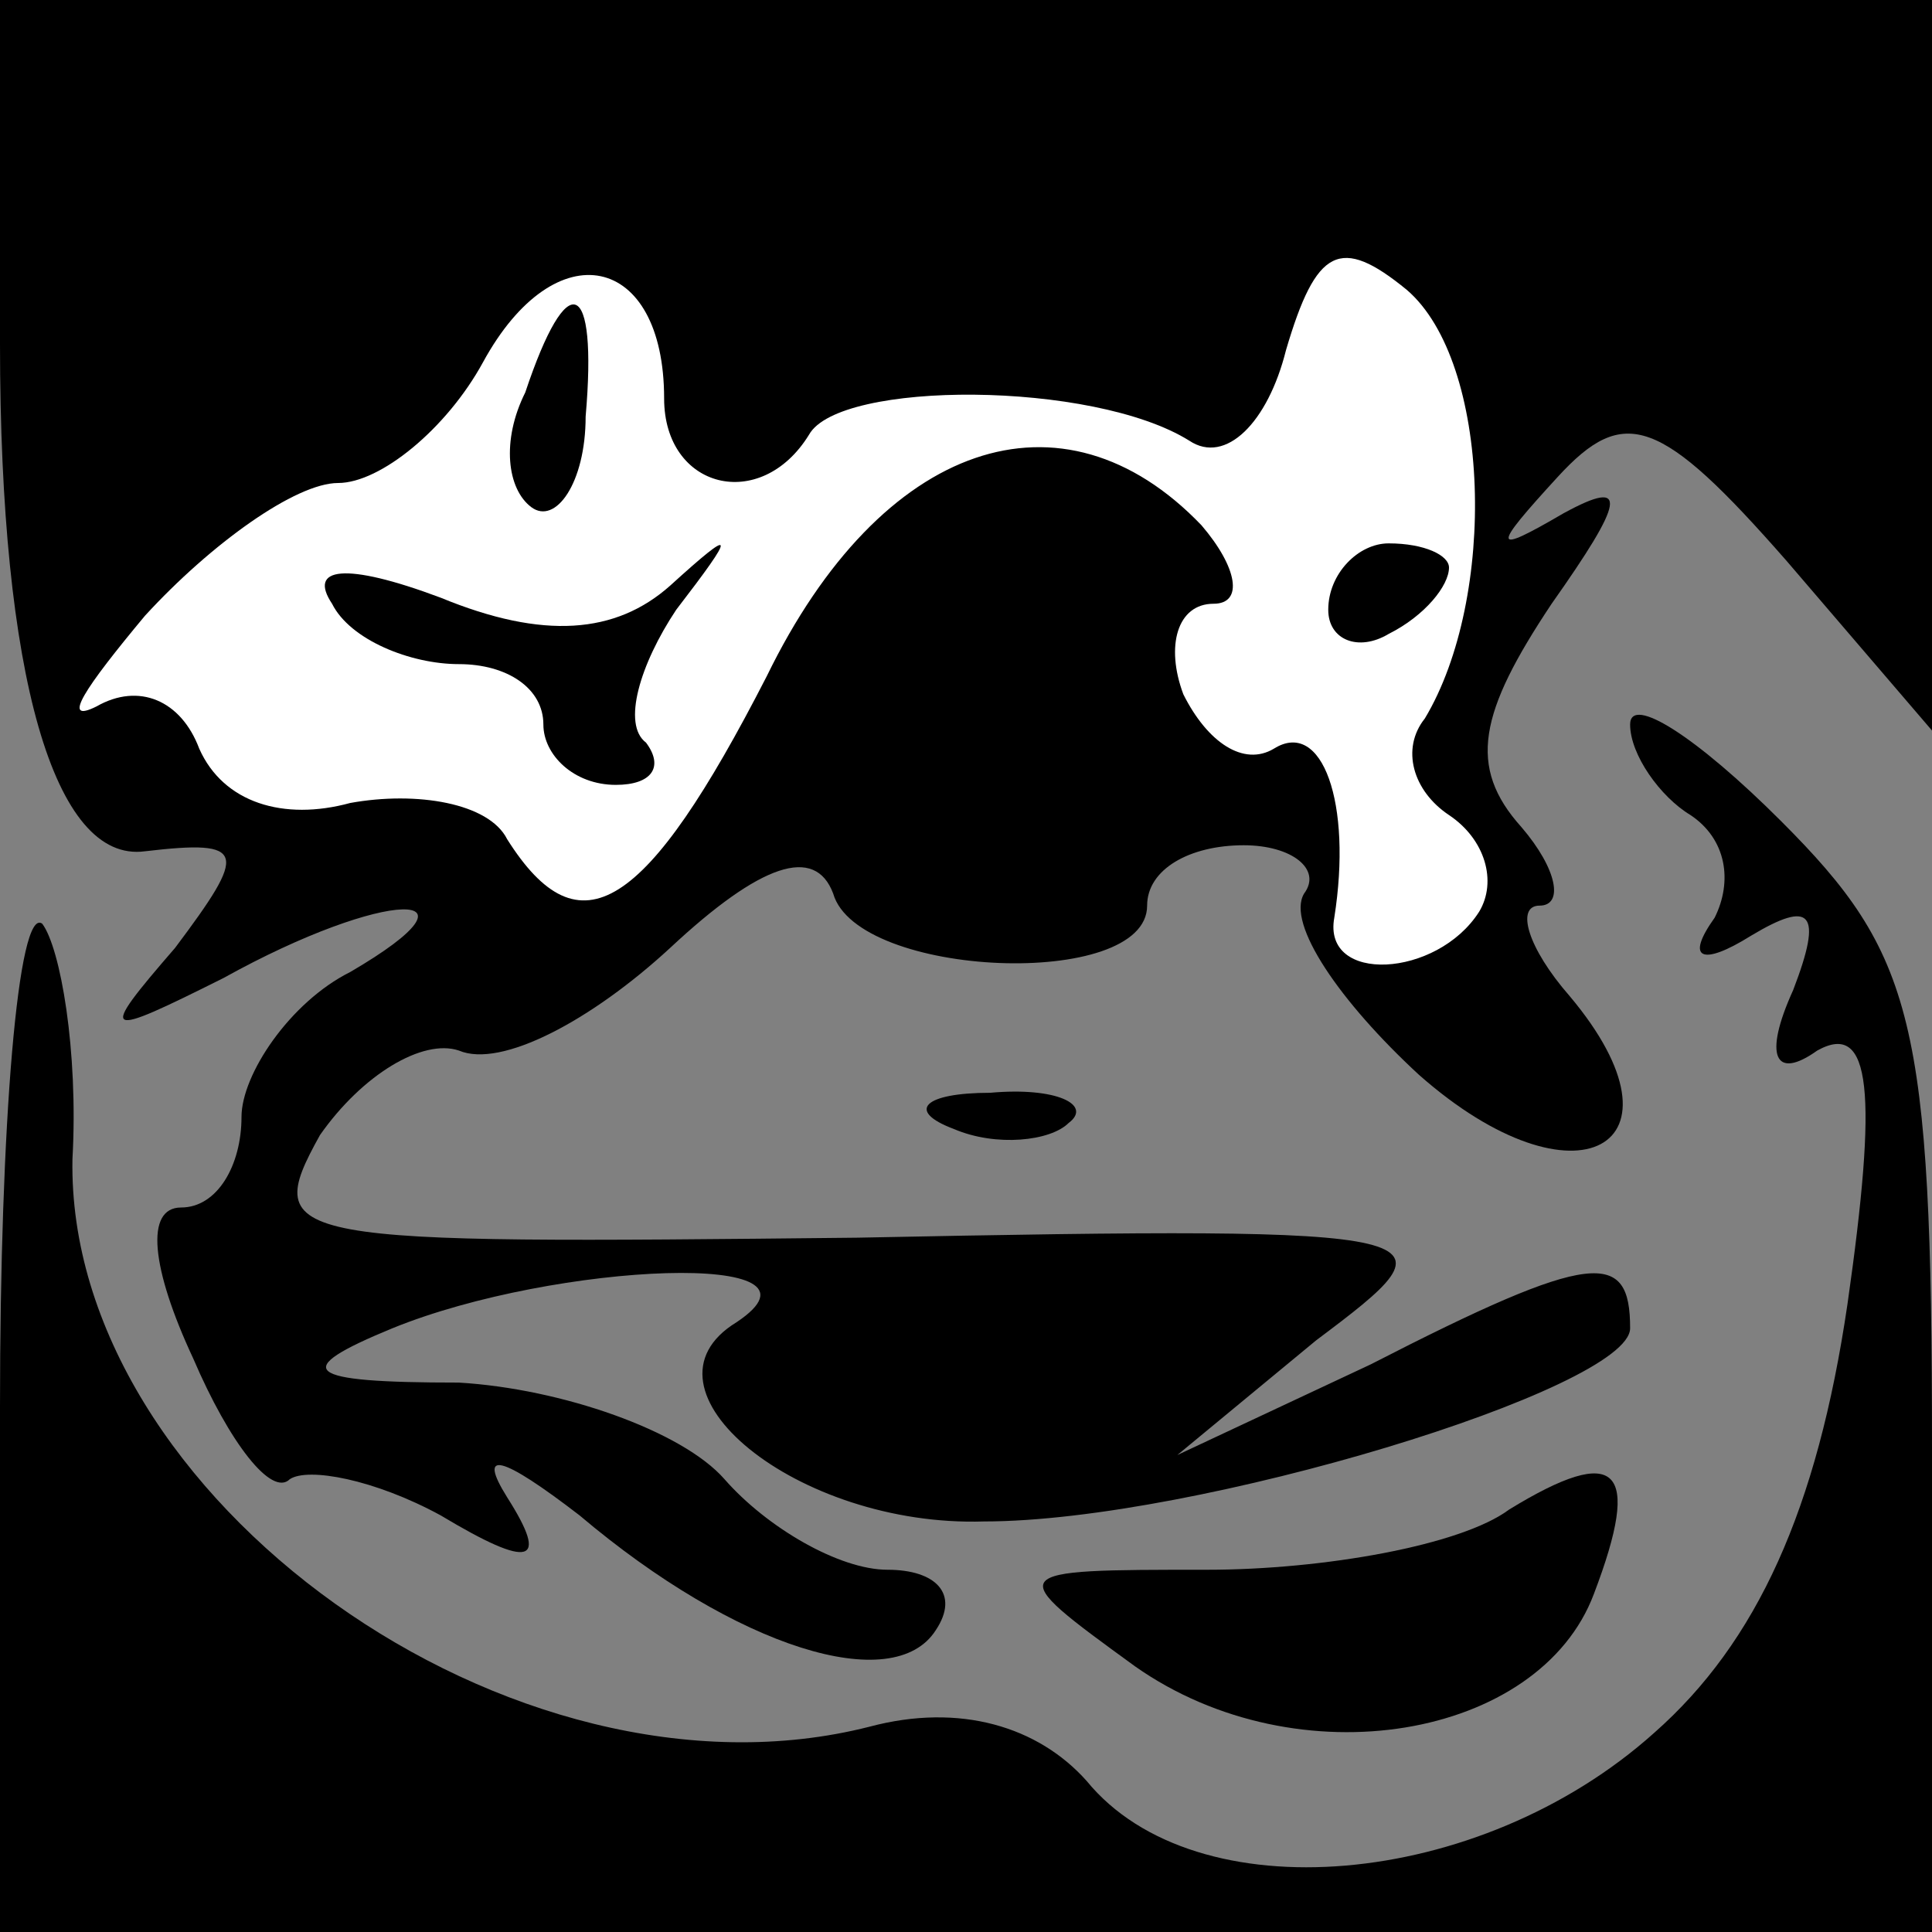 <?xml version="1.0" standalone="no"?>
<!DOCTYPE svg PUBLIC "-//W3C//DTD SVG 20010904//EN"
 "http://www.w3.org/TR/2001/REC-SVG-20010904/DTD/svg10.dtd">
<svg version="1.0" xmlns="http://www.w3.org/2000/svg"
 width="32pt" height="32pt" viewBox="0 0 32 32"
 preserveAspectRatio="xMidYMid meet">
<rect x="0" y="0" width="32" height="32" fill="#808080" stroke="none"/>
<g transform="translate(0,32) scale(0.1,-0.1)"
fill="#000000" stroke="none">
<path fill="#000000" stroke="none" d="M0 263 c0 -55 9 -86 24 -84 17 2 17 0
5 -16 -13 -15 -12 -15 8 -5 27 15 45 15 21 1 -10 -5 -18 -17 -18 -24 0 -8 -4
-15 -10 -15 -6 0 -5 -10 2 -25 6 -14 13 -23 16 -20 3 2 14 0 25 -6 15 -9 18
-8 11 3 -5 8 -1 7 12 -3 26 -22 52 -30 59 -19 4 6 0 10 -8 10 -8 0 -20 7 -27
15 -7 8 -27 15 -44 16 -26 0 -28 2 -11 9 27 11 75 13 57 1 -18 -11 10 -34 41
-33 35 0 107 22 107 32 0 13 -6 13 -43 -6 l-32 -15 23 19 c24 18 24 19 -76 17
-95 -1 -99 -1 -89 17 7 10 17 16 23 14 7 -3 22 5 35 17 15 14 24 17 27 9 4
-14 52 -16 52 -2 0 6 7 10 16 10 8 0 13 -4 10 -8 -3 -5 6 -18 19 -30 26 -23
46 -12 25 13 -7 8 -9 15 -5 15 4 0 3 6 -3 13 -9 10 -7 19 5 37 12 17 13 21 2
15 -12 -7 -12 -6 -1 6 11 12 17 10 38 -14 l24 -28 0 60 0 61 -160 0 -160 0 0
-57z"/>
<path fill="#ffffff" stroke="none" d="M110 254 c0 -15 16 -19 24 -6 5 9 47 9
63 -1 6 -4 13 3 16 15 5 17 9 19 20 10 14 -12 15 -51 3 -71 -4 -5 -2 -12 4
-16 6 -4 8 -11 5 -16 -7 -11 -26 -12 -24 -1 3 19 -2 33 -10 28 -5 -3 -11 1
-15 9 -3 8 -1 15 5 15 5 0 4 6 -2 13 -23 24 -53 14 -72 -25 -20 -39 -31 -46
-43 -27 -3 6 -15 8 -26 6 -11 -3 -21 0 -25 9 -3 8 -10 11 -17 7 -6 -3 -2 3 8
15 11 12 25 22 32 22 7 0 18 9 24 20 12 22 30 18 30 -6z"/>
<path fill="#000000" stroke="none" d="M87 255 c-4 -8 -3 -16 1 -19 4 -3 9 4
9 15 2 23 -3 25 -10 4z"/>
<path fill="#000000" stroke="none" d="M55 220 c3 -6 13 -10 21 -10 8 0 14 -4
14 -10 0 -5 5 -10 12 -10 6 0 8 3 5 7 -4 3 -1 13 5 22 10 13 10 14 -1 4 -9 -8
-21 -9 -38 -2 -16 6 -22 5 -18 -1z"/>
<path fill="#000000" stroke="none" d="M220 219 c0 -5 5 -7 10 -4 6 3 10 8 10
11 0 2 -4 4 -10 4 -5 0 -10 -5 -10 -11z"/>
<path fill="#000000" stroke="none" d="M270 200 c0 -5 5 -12 10 -15 6 -4 7
-11 4 -17 -5 -7 -2 -8 6 -3 10 6 12 4 7 -9 -5 -11 -3 -15 4 -10 9 5 10 -7 5
-42 -5 -34 -15 -56 -32 -71 -29 -26 -76 -30 -94 -8 -8 9 -21 13 -36 9 -59 -15
-133 38 -132 94 1 18 -2 35 -5 39 -4 3 -7 -33 -7 -80 l0 -87 160 0 160 0 0 80
c0 71 -3 82 -25 104 -14 14 -25 21 -25 16z"/>
<path fill="#000000" stroke="none" d="M158 133 c7 -3 16 -2 19 1 4 3 -2 6
-13 5 -11 0 -14 -3 -6 -6z"/>
<path fill="#000000" stroke="none" d="M250 70 c-8 -6 -31 -10 -50 -10 -34 0
-34 0 -12 -16 27 -19 67 -12 76 12 8 21 4 25 -14 14z"/>
</g>
</svg>

